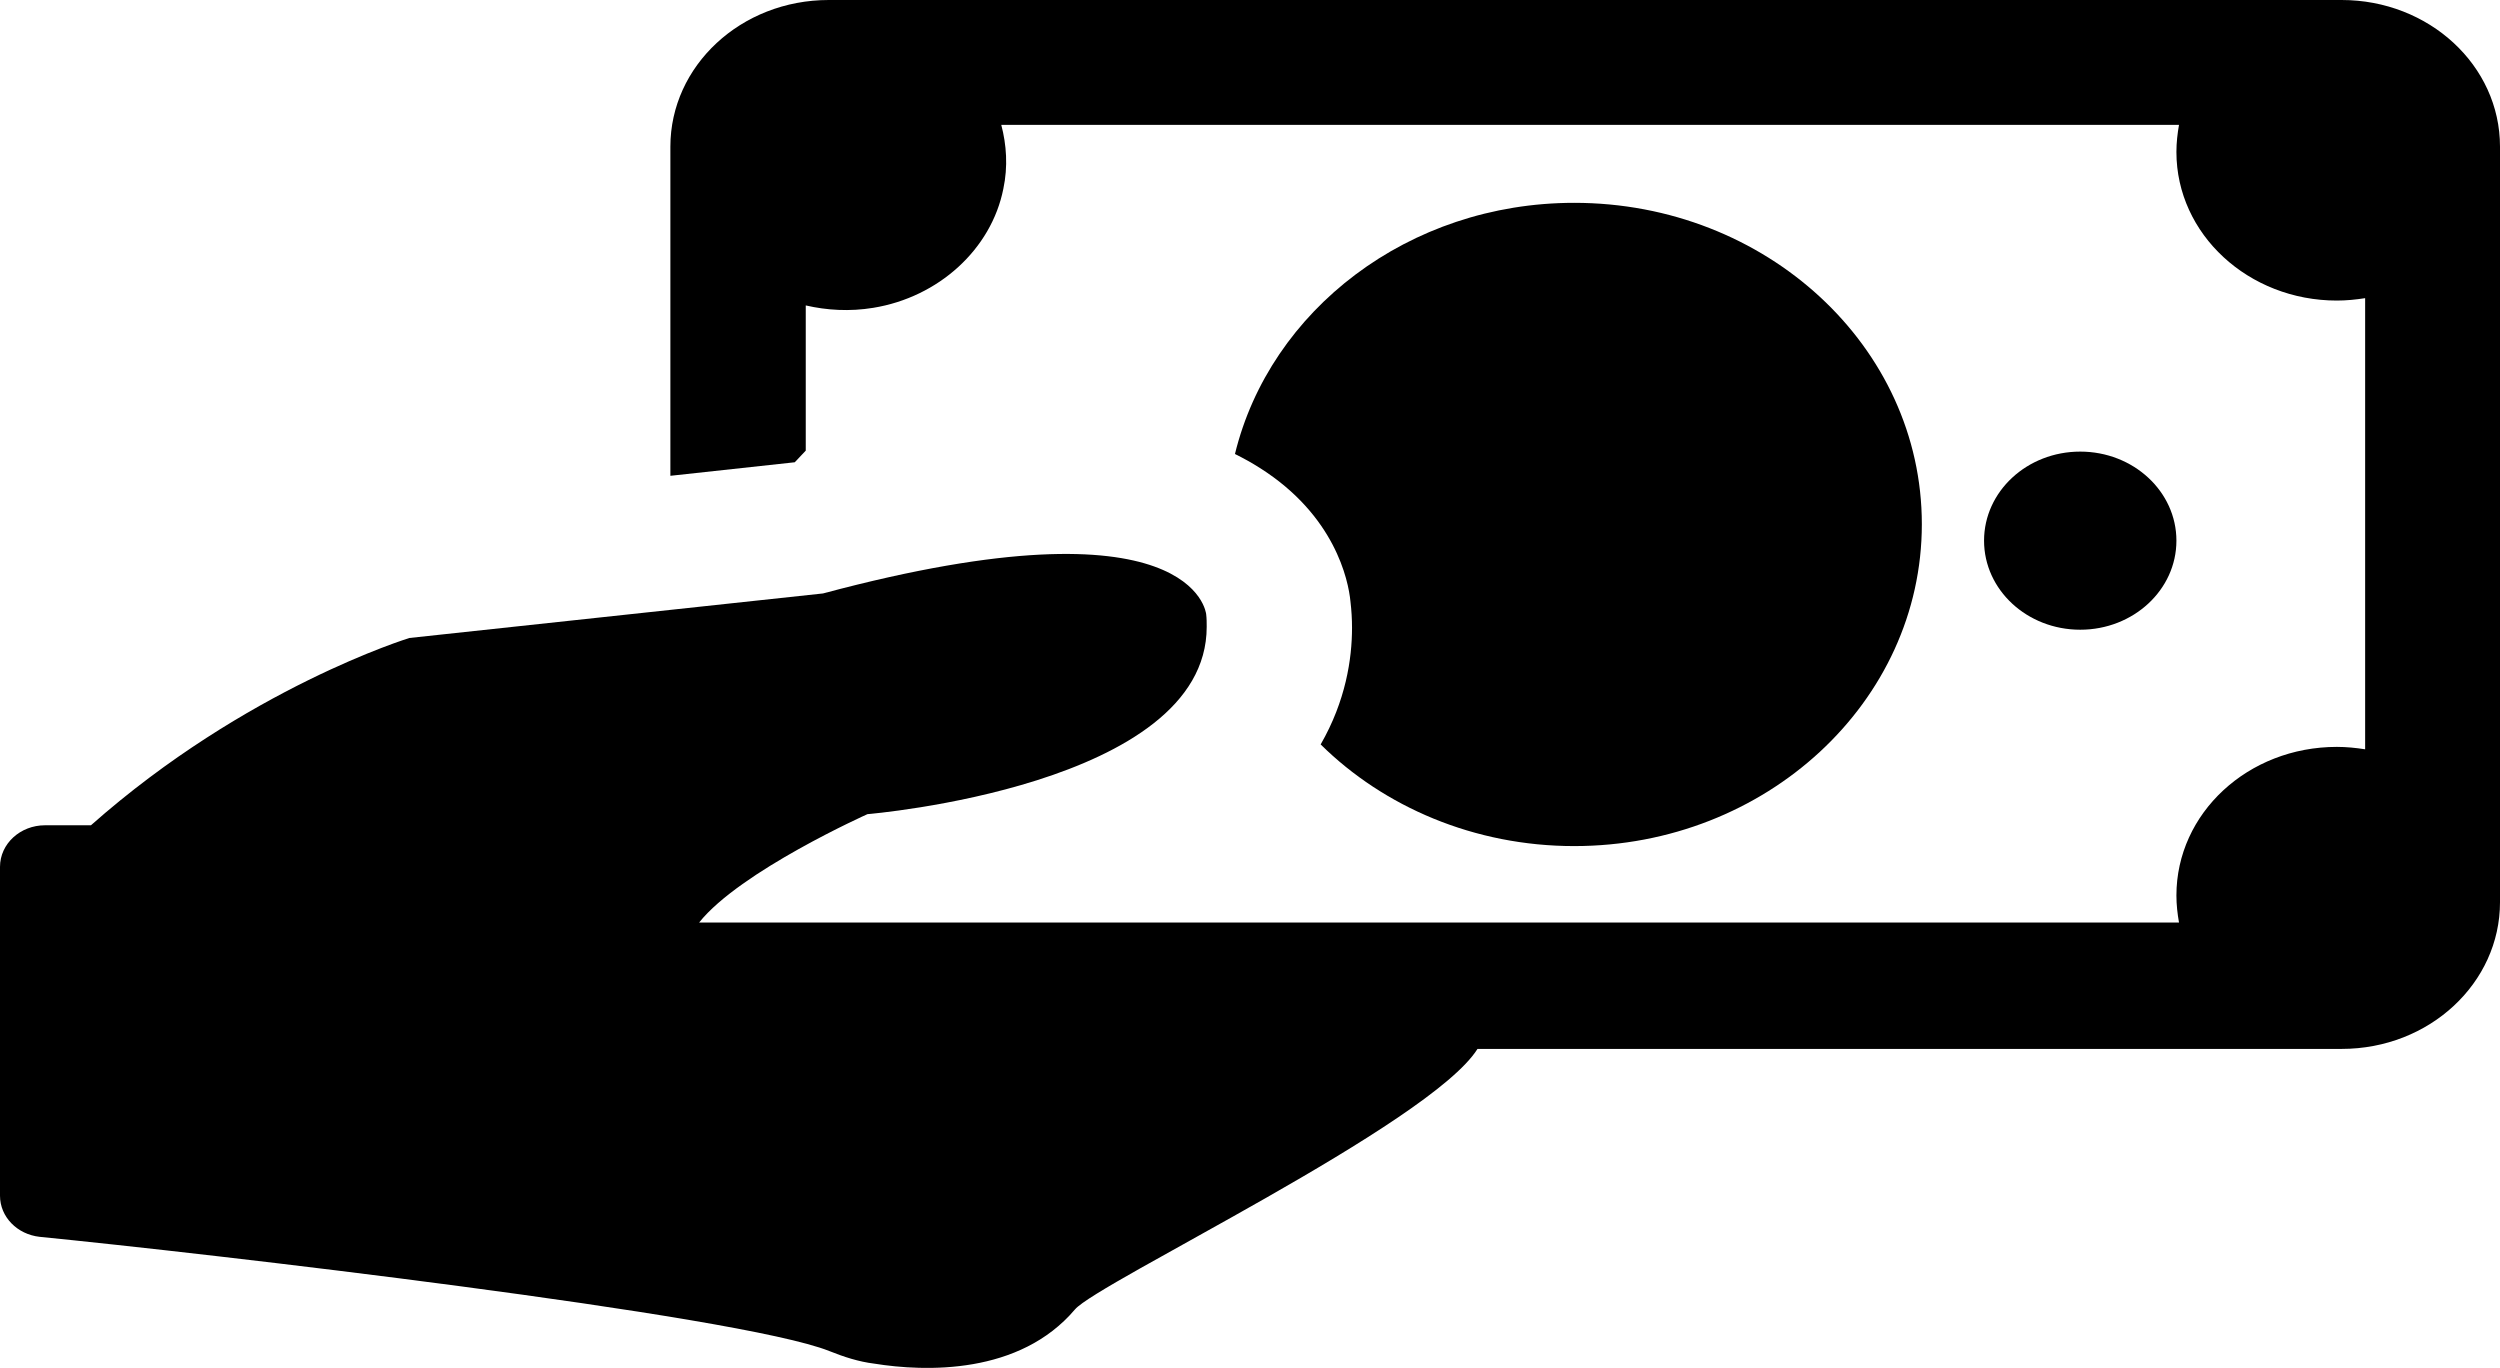 <svg width="53" height="29" viewBox="0 0 53 29" fill="none" xmlns="http://www.w3.org/2000/svg">
<path d="M22.789 27.76C23.266 27.196 30.325 23.827 31.323 22.237L49.642 22.237C51.504 22.237 53 20.841 53 19.127V3.109C53 1.385 51.493 1.38493e-06 49.642 1.30937e-06L17.57 0C15.708 -7.60106e-08 14.212 1.396 14.212 3.109L14.212 10.087L16.849 9.8C16.938 9.707 16.993 9.646 17.082 9.553V6.475C17.525 6.578 18.013 6.608 18.512 6.526C19.897 6.301 21.016 5.285 21.271 4.002C21.371 3.53 21.338 3.068 21.227 2.647L46.195 2.647C46.162 2.832 46.14 3.027 46.14 3.222C46.14 4.967 47.669 6.372 49.542 6.372C49.742 6.372 49.941 6.352 50.141 6.321V15.885C49.941 15.854 49.742 15.834 49.542 15.834C47.658 15.834 46.14 17.239 46.14 18.984C46.14 19.179 46.162 19.374 46.195 19.558L14.821 19.558C15.686 18.471 18.39 17.26 18.39 17.26C18.39 17.26 25.582 16.665 25.582 13.289C25.582 13.196 25.582 13.114 25.571 13.022C25.571 13.022 25.338 10.467 17.448 12.581L8.681 13.525C8.681 13.525 5.22 14.582 1.928 17.496H0.953C0.432 17.496 4.85352e-07 17.886 4.62299e-07 18.378L0 25.349C-2.11311e-08 25.8 0.366 26.169 0.842 26.221C4.256 26.559 15.652 27.873 17.581 28.642C17.891 28.766 18.201 28.868 18.534 28.909C19.62 29.084 21.615 29.145 22.789 27.76Z" fill="black"/>
<path d="M42.062 11.462C42.062 12.505 42.974 13.35 44.101 13.35C45.227 13.35 46.14 12.505 46.14 11.462C46.14 10.419 45.227 9.574 44.101 9.574C42.974 9.574 42.062 10.419 42.062 11.462Z" fill="black"/>
<path d="M33.373 4.3C29.86 4.3 26.923 6.578 26.181 9.625C26.369 9.718 26.535 9.81 26.713 9.923C28.297 10.928 28.586 12.293 28.63 12.755C28.652 12.94 28.663 13.124 28.663 13.309C28.663 13.966 28.53 14.859 27.998 15.782C29.339 17.106 31.256 17.937 33.373 17.937C37.44 17.937 40.743 14.879 40.743 11.113C40.743 7.347 37.44 4.3 33.373 4.3Z" fill="black"/>
</svg>
